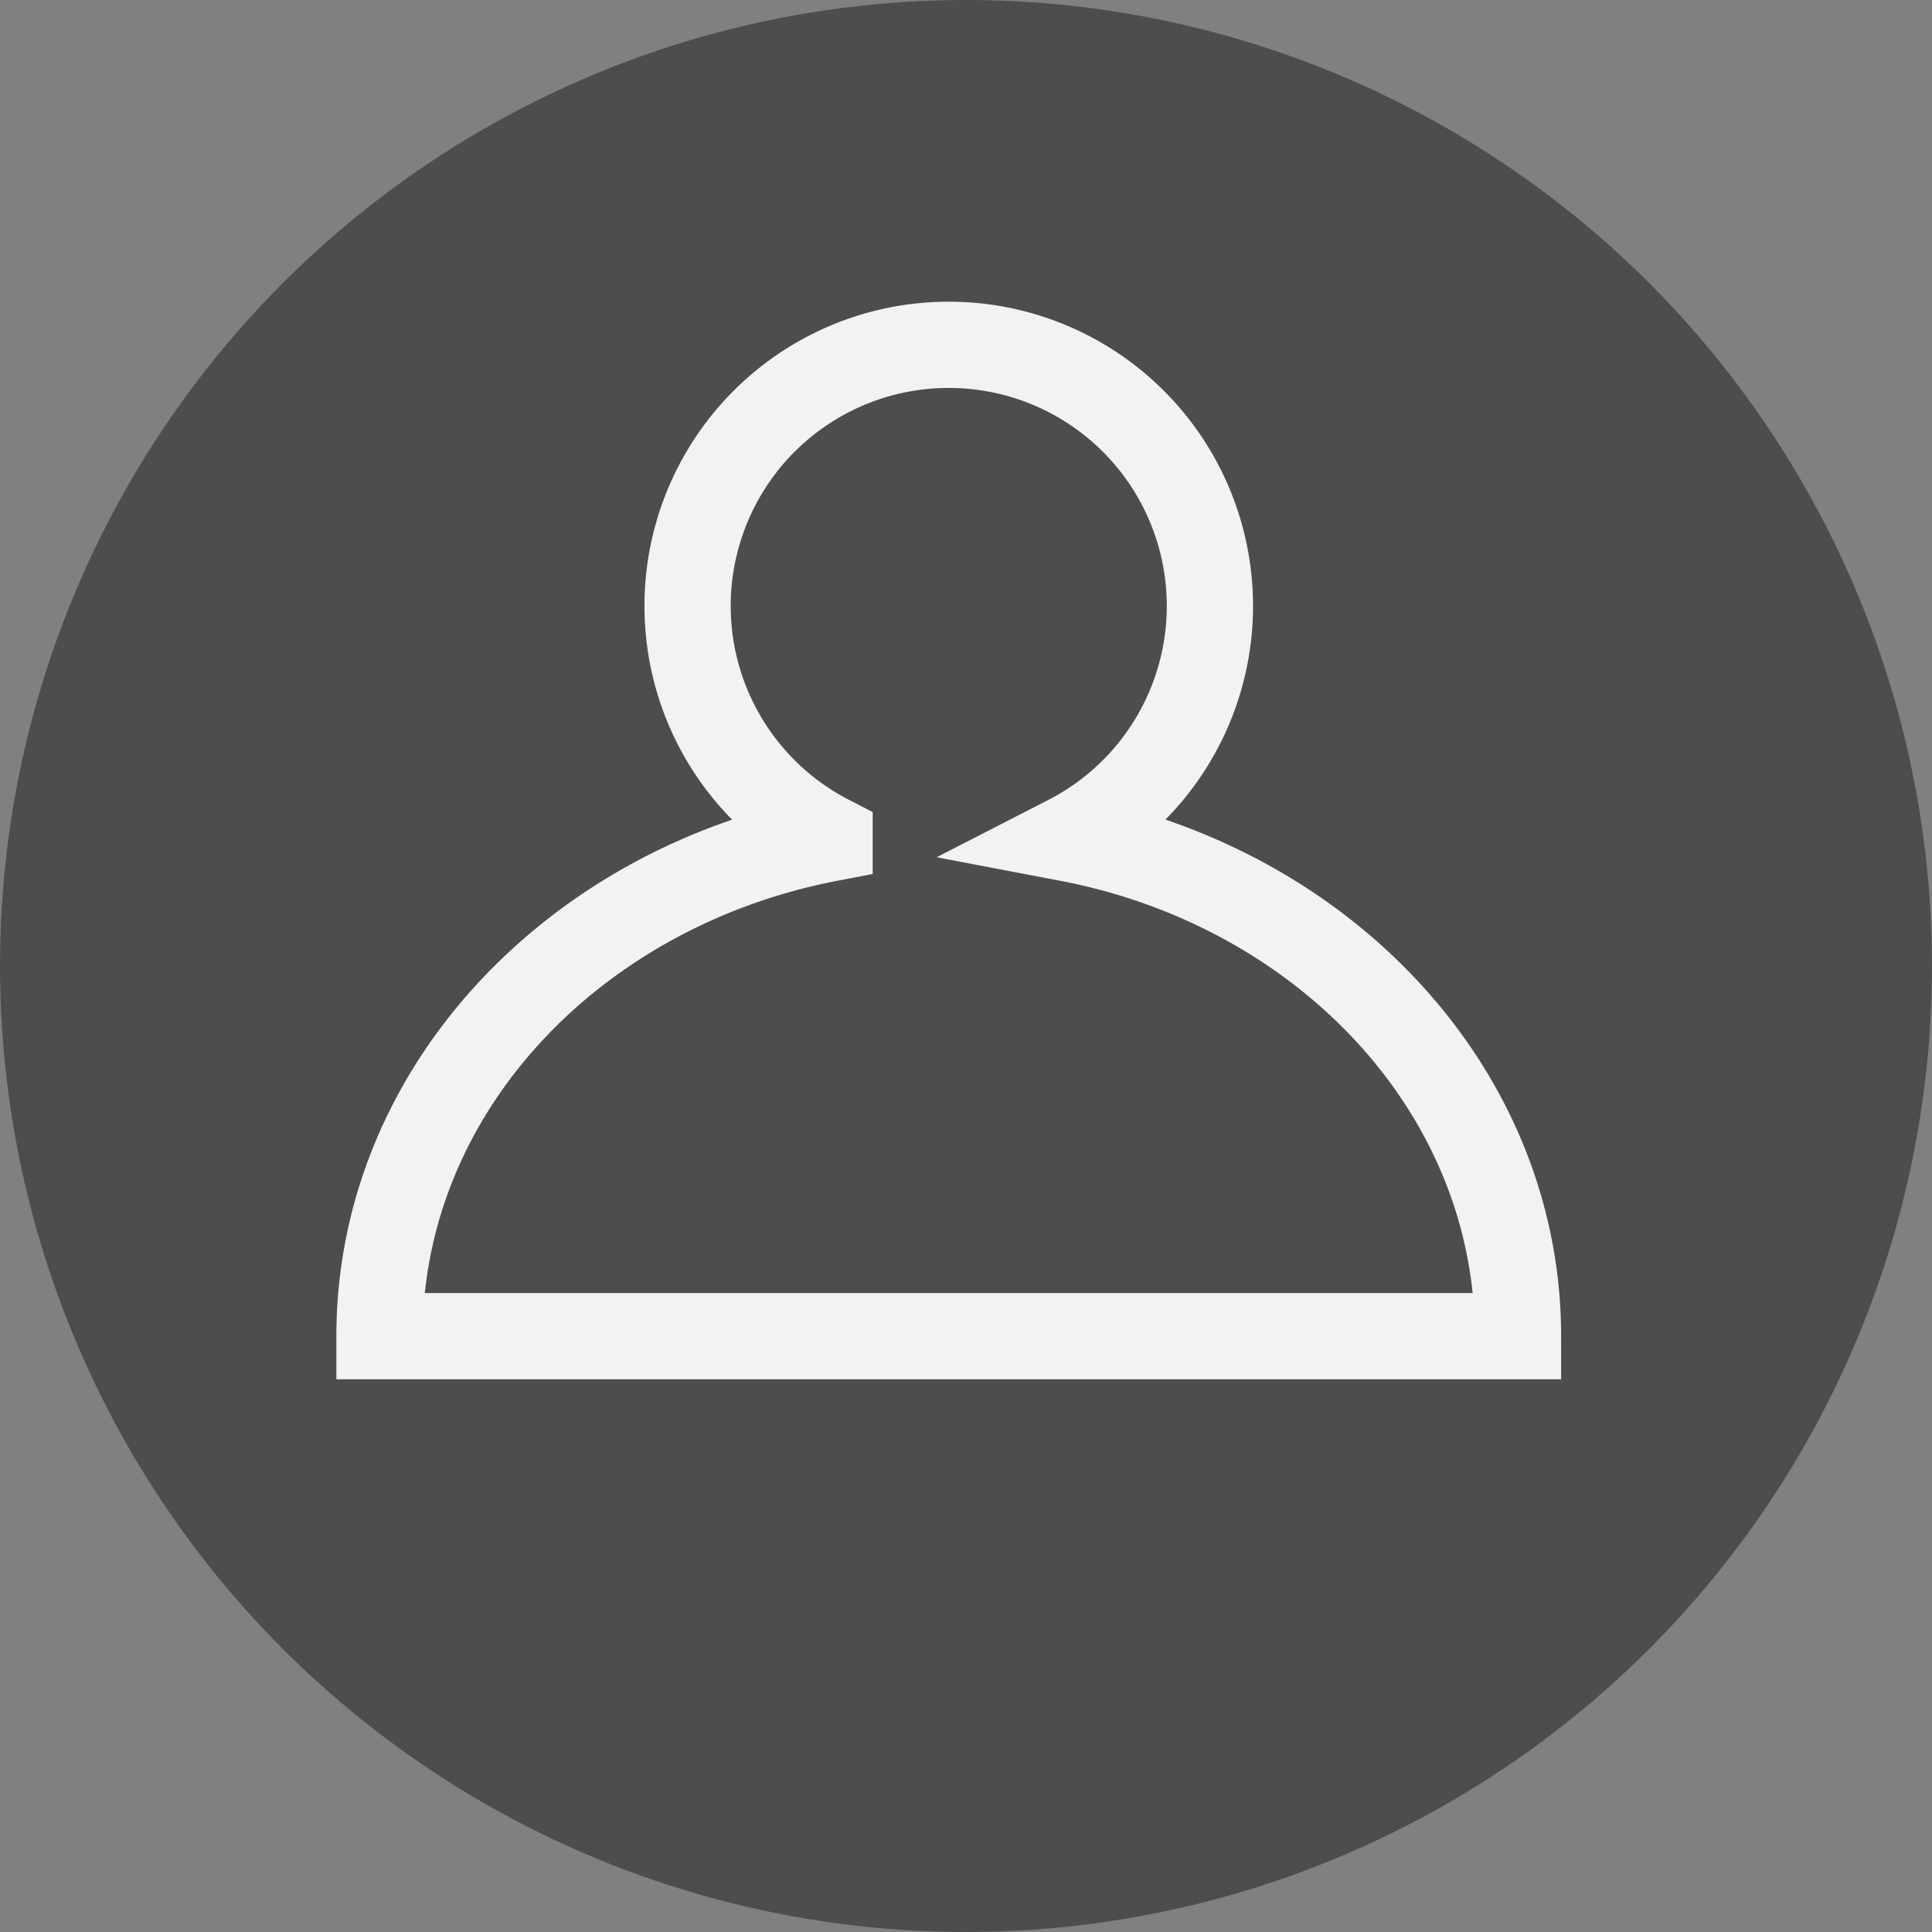 <svg xmlns="http://www.w3.org/2000/svg" viewBox="0 0 112 112"><rect x="0" y="0" width="112" height="112" fill="#808080" stroke="none"/><defs><style>.b6c142ab-6a7f-44d9-ad5b-284f2ac6385c{fill:#4d4d4d;}.aaaf8c37-4e8a-4f93-ae4b-878affefe714{fill:none;stroke:#f2f2f2;stroke-miterlimit:10;stroke-width:5px;}</style></defs><title>UserIncon</title><g id="f0034ea4-0246-48b2-b409-5c61d435d32a" data-name="Layer 2"><g id="b162ee54-304f-4ee7-8124-8237bb34553e" data-name="Layer 1"><circle class="b6c142ab-6a7f-44d9-ad5b-284f2ac6385c" cx="56" cy="56" r="56"/><path class="aaaf8c37-4e8a-4f93-ae4b-878affefe714" d="M88,77.46H22c0-14.18,11.18-26,26.09-28.86a15.14,15.14,0,1,1,13.82,0C76.82,51.44,88,63.28,88,77.46Z"/></g></g></svg>